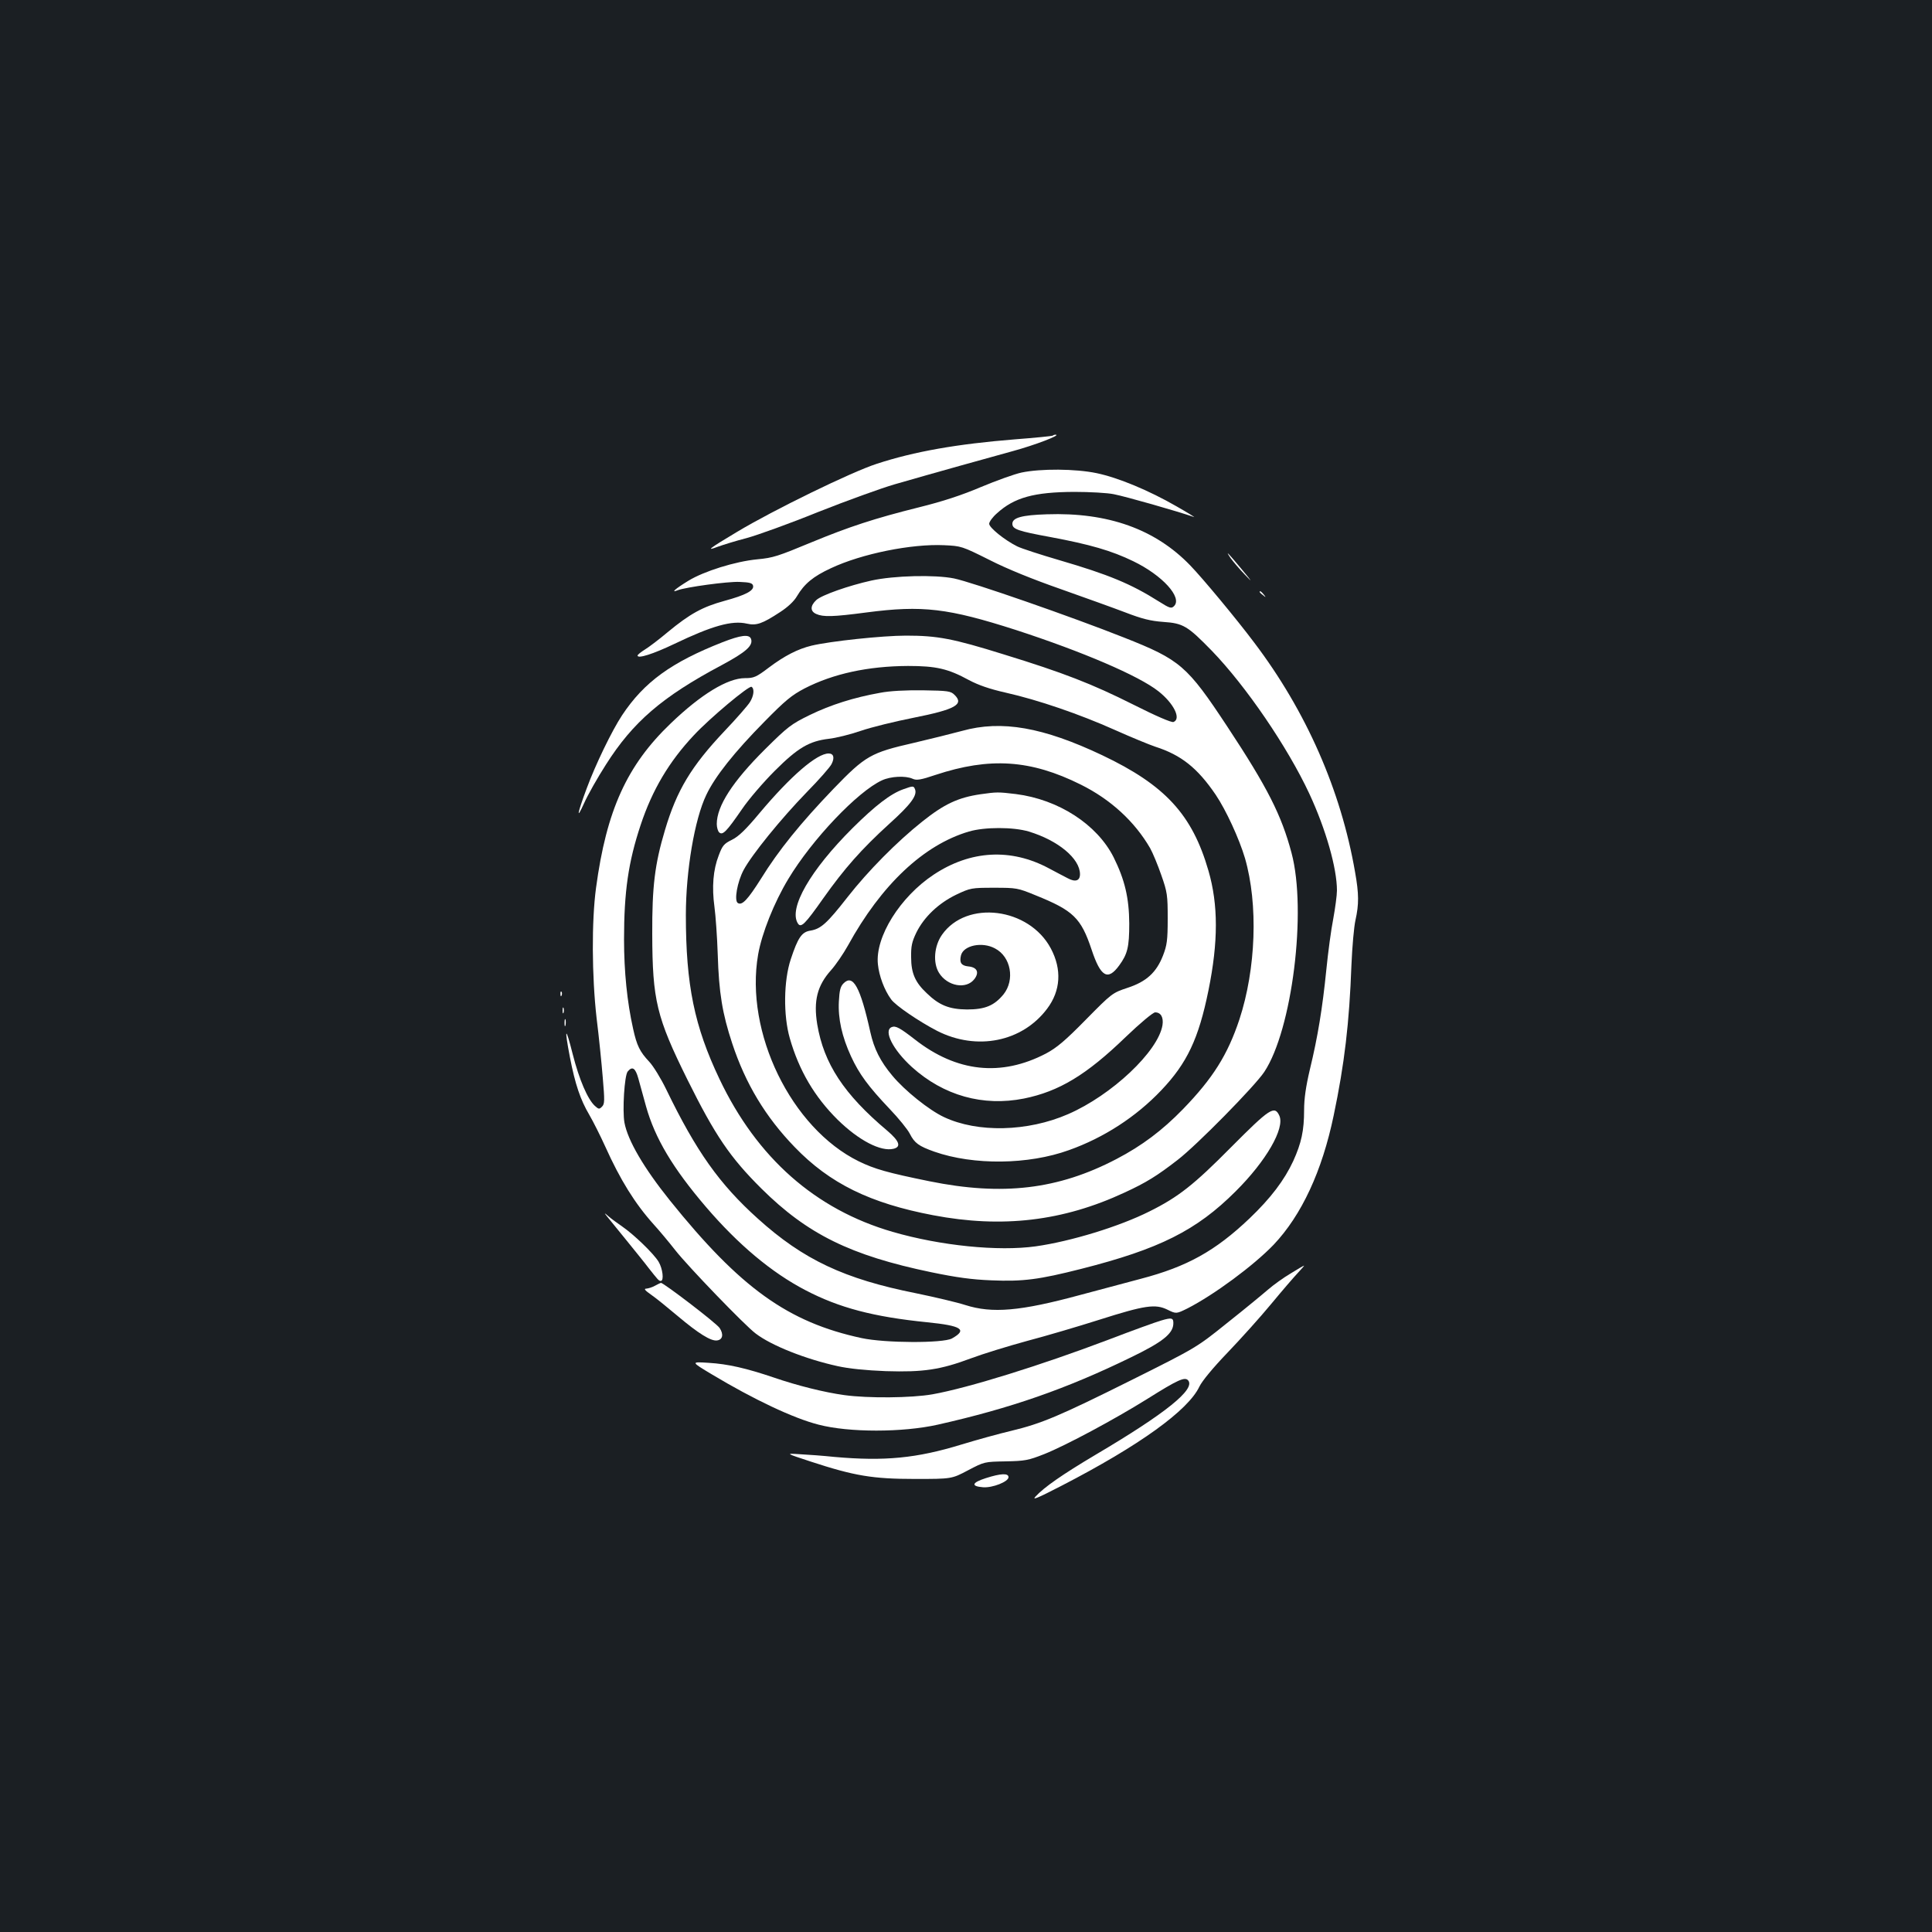 <?xml version="1.0" standalone="no"?>
<!DOCTYPE svg PUBLIC "-//W3C//DTD SVG 20010904//EN"
 "http://www.w3.org/TR/2001/REC-SVG-20010904/DTD/svg10.dtd">
<svg version="1.0" xmlns="http://www.w3.org/2000/svg"
 width="1000pt" height="1000pt" viewBox="0 0 1000 1000"
 preserveAspectRatio="xMidYMid meet">
<rect width="100%" height="100%" fill="#1b1f23"/>
<g transform="translate(0,1000) scale(0.1,-0.1)"
fill="#ffffff" stroke="none">
<path d="M5449 7745 c-3 -2 -90 -11 -195 -19 -300 -24 -522 -63 -717 -127
-130 -42 -534 -239 -722 -352 -144 -86 -165 -102 -100 -77 28 10 95 31 150 45
55 15 222 75 370 135 149 59 326 123 395 143 197 57 506 143 612 172 114 31
256 85 221 85 -5 0 -12 -2 -14 -5z"/>
<path d="M5287 7554 c-37 -8 -131 -42 -210 -75 -99 -42 -196 -74 -321 -105
-229 -57 -362 -101 -551 -179 -181 -75 -202 -82 -285 -90 -115 -11 -277 -62
-357 -111 -70 -43 -93 -64 -55 -49 42 16 260 46 320 43 53 -2 67 -6 70 -20 5
-25 -38 -48 -148 -78 -113 -31 -178 -66 -294 -162 -44 -37 -98 -78 -118 -90
-21 -13 -38 -27 -38 -31 0 -18 81 8 190 60 196 94 299 123 376 105 49 -11 79
-1 172 60 40 26 72 56 87 82 38 64 83 102 176 145 159 75 418 127 586 119 88
-4 92 -5 234 -76 92 -47 226 -101 369 -151 124 -44 275 -98 335 -121 86 -33
129 -44 196 -49 104 -7 126 -21 251 -149 177 -183 392 -498 505 -740 86 -185
143 -386 143 -501 0 -25 -9 -91 -19 -146 -11 -55 -27 -174 -36 -265 -20 -198
-44 -346 -85 -515 -21 -89 -30 -152 -30 -211 0 -106 -14 -170 -56 -263 -46
-99 -116 -192 -227 -298 -177 -168 -322 -249 -562 -312 -82 -22 -224 -60 -315
-84 -310 -84 -454 -96 -593 -52 -43 14 -158 41 -255 61 -372 74 -584 174 -819
386 -199 179 -319 348 -474 668 -28 58 -68 123 -89 145 -48 51 -64 83 -83 170
-31 138 -47 296 -47 463 0 246 22 400 86 592 60 181 147 328 276 465 82 88
285 258 298 250 16 -10 12 -47 -9 -80 -10 -16 -68 -83 -130 -148 -174 -184
-248 -308 -309 -513 -53 -177 -67 -293 -66 -539 1 -342 22 -430 182 -753 144
-290 221 -403 383 -564 238 -236 461 -346 879 -433 130 -27 210 -38 311 -42
164 -7 247 4 464 59 406 103 598 199 801 402 158 157 255 326 226 391 -25 55
-50 38 -250 -163 -192 -194 -273 -258 -422 -332 -155 -78 -406 -155 -589 -181
-194 -27 -493 3 -741 75 -400 116 -702 383 -896 791 -130 273 -174 487 -174
849 0 228 45 496 106 622 45 95 145 221 301 379 108 110 141 137 208 172 148
76 328 115 535 116 145 0 207 -14 315 -73 49 -26 106 -46 190 -65 169 -38 384
-112 565 -193 85 -38 180 -77 210 -87 134 -43 218 -110 312 -248 54 -80 122
-228 152 -329 69 -239 57 -573 -29 -835 -61 -183 -137 -304 -292 -464 -107
-110 -212 -189 -344 -258 -302 -158 -590 -192 -969 -115 -216 44 -283 63 -365
103 -350 172 -591 668 -521 1070 19 110 83 270 156 391 123 205 359 453 485
511 45 21 122 25 159 8 20 -9 41 -6 118 20 281 93 493 79 752 -50 155 -77 279
-191 359 -329 14 -25 40 -88 58 -140 31 -88 33 -104 33 -225 0 -112 -4 -138
-24 -190 -34 -88 -86 -136 -184 -168 -78 -26 -81 -28 -215 -164 -108 -110
-151 -146 -207 -176 -232 -121 -462 -97 -679 73 -76 59 -99 72 -119 64 -45
-17 5 -117 104 -207 164 -148 368 -205 580 -163 182 37 323 122 526 318 75 72
142 128 153 128 30 0 44 -26 38 -66 -22 -136 -263 -363 -489 -461 -209 -91
-468 -97 -642 -15 -77 36 -203 137 -267 214 -63 75 -95 140 -114 225 -52 235
-90 303 -139 253 -16 -16 -21 -36 -24 -93 -5 -89 16 -183 63 -285 42 -91 89
-155 200 -272 46 -48 93 -106 104 -128 25 -49 46 -64 127 -93 203 -71 487 -68
697 8 180 64 347 172 478 310 133 140 193 266 244 517 51 251 51 443 0 619
-84 291 -224 443 -550 598 -306 145 -521 183 -725 126 -52 -14 -165 -42 -250
-62 -223 -51 -250 -66 -416 -238 -170 -177 -285 -319 -375 -465 -69 -109 -98
-140 -120 -126 -20 12 -3 109 30 171 43 80 193 265 328 404 62 63 119 128 127
144 17 33 11 55 -15 55 -61 0 -196 -116 -358 -309 -70 -84 -108 -121 -143
-138 -41 -20 -49 -30 -68 -81 -29 -74 -36 -164 -22 -266 6 -44 14 -155 17
-246 6 -199 24 -307 75 -461 69 -209 173 -381 323 -536 182 -189 391 -291 717
-353 357 -68 672 -31 990 117 113 52 169 87 275 169 99 76 400 382 449 456
144 217 221 833 141 1133 -52 196 -125 340 -333 655 -208 315 -243 345 -534
460 -272 108 -787 287 -880 306 -99 20 -310 15 -428 -11 -117 -26 -257 -75
-285 -101 -32 -30 -32 -58 0 -72 36 -16 86 -15 260 8 290 38 422 22 774 -91
344 -112 636 -237 737 -317 80 -63 119 -143 78 -159 -10 -4 -91 31 -208 90
-213 107 -362 165 -671 260 -263 82 -343 97 -505 97 -123 0 -394 -29 -490 -52
-70 -17 -139 -52 -220 -113 -66 -50 -78 -55 -124 -55 -90 0 -228 -84 -384
-234 -227 -217 -333 -450 -387 -852 -23 -170 -22 -455 3 -674 12 -96 26 -235
32 -309 10 -118 10 -135 -4 -149 -14 -14 -17 -14 -37 4 -37 34 -81 135 -115
269 -37 147 -44 138 -14 -18 27 -139 54 -219 100 -297 21 -36 58 -110 83 -165
77 -171 153 -294 250 -402 30 -33 81 -94 113 -135 65 -83 360 -389 415 -430
82 -63 260 -133 424 -169 58 -13 147 -22 250 -26 194 -6 282 7 440 66 61 23
191 63 290 90 99 26 268 76 375 110 236 75 290 83 353 52 45 -22 45 -22 104 7
138 71 341 221 445 329 145 153 251 381 311 669 56 267 81 479 92 779 4 94 13
198 21 233 18 81 18 135 -2 247 -73 424 -253 834 -523 1190 -90 120 -266 332
-330 398 -181 188 -426 276 -743 265 -130 -4 -178 -18 -178 -49 0 -28 29 -38
198 -69 203 -38 315 -70 428 -125 151 -73 255 -188 211 -232 -14 -14 -22 -12
-79 24 -144 91 -260 139 -513 213 -99 29 -198 61 -220 72 -66 33 -145 97 -145
117 0 10 18 35 40 54 90 82 192 110 400 111 80 0 172 -5 205 -12 62 -12 325
-87 415 -118 8 -3 -32 22 -90 55 -142 82 -303 149 -414 172 -110 23 -290 24
-389 3z m-1983 -3136 c8 -29 26 -95 40 -145 46 -164 138 -319 310 -520 167
-195 340 -340 515 -431 174 -91 352 -138 630 -166 179 -18 210 -38 128 -84
-47 -25 -346 -24 -467 2 -381 82 -628 259 -993 713 -134 167 -218 310 -235
403 -11 62 0 244 17 264 24 29 40 18 55 -36z"/>
<path d="M6369 7112 c13 -18 45 -56 73 -85 43 -45 42 -42 -12 23 -74 89 -91
107 -61 62z"/>
<path d="M6520 6936 c0 -2 8 -10 18 -17 15 -13 16 -12 3 4 -13 16 -21 21 -21
13z"/>
<path d="M3740 6676 c-265 -104 -406 -206 -520 -378 -53 -80 -138 -256 -183
-378 -49 -131 -56 -171 -14 -78 19 43 70 133 113 200 140 221 291 351 597 514
129 69 167 103 154 138 -10 24 -52 19 -147 -18z"/>
<path d="M4555 6414 c-135 -24 -255 -62 -364 -115 -96 -47 -113 -60 -231 -177
-168 -167 -250 -294 -250 -387 0 -18 6 -38 13 -44 18 -15 37 4 117 120 35 52
112 141 170 199 119 119 178 154 280 166 36 4 110 22 165 41 55 19 178 49 274
68 216 43 262 69 212 118 -20 20 -33 22 -164 24 -90 1 -171 -3 -222 -13z"/>
<path d="M4676 5915 c-66 -23 -146 -85 -262 -200 -220 -219 -334 -417 -284
-495 16 -25 38 -2 131 130 109 154 198 255 342 386 111 100 146 147 133 179
-7 18 -10 18 -60 0z"/>
<path d="M5075 5889 c-116 -17 -188 -51 -301 -141 -132 -105 -281 -256 -386
-390 -108 -138 -139 -166 -194 -175 -44 -7 -64 -36 -101 -148 -37 -111 -39
-291 -5 -409 48 -168 129 -304 247 -421 110 -108 224 -167 290 -151 41 10 30
40 -32 93 -225 189 -329 348 -363 551 -20 122 0 201 72 281 24 27 63 84 87
127 173 315 392 521 626 590 81 24 230 24 310 0 152 -46 265 -140 265 -221 0
-34 -24 -42 -63 -21 -18 9 -61 32 -97 51 -197 106 -407 94 -597 -32 -174 -115
-304 -323 -289 -464 6 -60 33 -133 68 -181 22 -32 146 -116 239 -164 205 -104
440 -57 569 115 70 93 77 203 19 312 -113 212 -436 252 -563 71 -41 -58 -48
-145 -16 -197 43 -70 142 -88 184 -32 26 35 13 61 -33 65 -36 4 -46 20 -37 57
13 52 110 72 176 36 83 -43 104 -163 44 -238 -48 -58 -95 -78 -189 -78 -91 1
-143 21 -208 84 -60 56 -81 104 -81 186 -1 58 4 80 27 128 40 81 115 152 206
196 74 35 79 36 196 36 116 0 123 -1 215 -39 196 -79 235 -117 290 -281 47
-142 84 -163 143 -82 43 59 52 95 52 217 -1 133 -23 226 -81 343 -86 170 -285
299 -506 327 -92 11 -98 11 -183 -1z"/>
<path d="M2901 4854 c0 -11 3 -14 6 -6 3 7 2 16 -1 19 -3 4 -6 -2 -5 -13z"/>
<path d="M2912 4770 c0 -14 2 -19 5 -12 2 6 2 18 0 25 -3 6 -5 1 -5 -13z"/>
<path d="M2922 4705 c0 -16 2 -22 5 -12 2 9 2 23 0 30 -3 6 -5 -1 -5 -18z"/>
<path d="M3141 3705 c9 -11 54 -66 100 -123 46 -57 99 -122 116 -145 49 -62
53 -67 63 -67 18 0 10 64 -11 99 -25 42 -129 142 -189 183 -25 17 -56 40 -70
52 -23 20 -24 20 -9 1z"/>
<path d="M6681 3409 c-36 -21 -89 -59 -119 -85 -30 -26 -125 -104 -212 -173
-157 -126 -157 -126 -491 -293 -375 -187 -467 -226 -625 -264 -60 -14 -176
-46 -258 -71 -232 -71 -397 -87 -657 -64 -57 6 -138 12 -179 14 -75 5 -75 5
56 -38 226 -74 320 -90 540 -90 190 0 190 0 275 45 84 44 84 44 194 46 101 2
117 5 201 38 112 45 362 179 532 285 159 100 195 116 212 96 38 -46 -116 -170
-478 -384 -175 -104 -268 -169 -312 -217 -20 -21 9 -9 135 56 403 208 655 390
713 513 14 29 70 97 145 175 67 70 169 183 226 252 57 69 120 142 140 163 19
20 33 37 31 36 -3 0 -34 -18 -69 -40z"/>
<path d="M3390 3345 c-14 -8 -34 -14 -45 -15 -14 0 -7 -9 26 -32 26 -18 87
-68 137 -110 107 -90 172 -131 204 -126 29 4 34 32 13 64 -15 24 -290 234
-304 234 -3 -1 -17 -7 -31 -15z"/>
<path d="M6010 3165 c-25 -7 -147 -51 -272 -99 -351 -133 -727 -250 -912 -283
-108 -19 -333 -21 -456 -4 -102 14 -243 49 -365 91 -142 48 -237 70 -337 76
-93 6 -93 6 17 -60 217 -130 422 -227 552 -260 157 -41 434 -41 617 0 377 85
665 185 1001 349 159 77 214 120 218 170 2 34 -6 37 -63 20z"/>
<path d="M5102 2349 c-72 -23 -78 -42 -14 -47 49 -4 132 29 132 52 0 22 -40
20 -118 -5z"/>
</g>
</svg>
